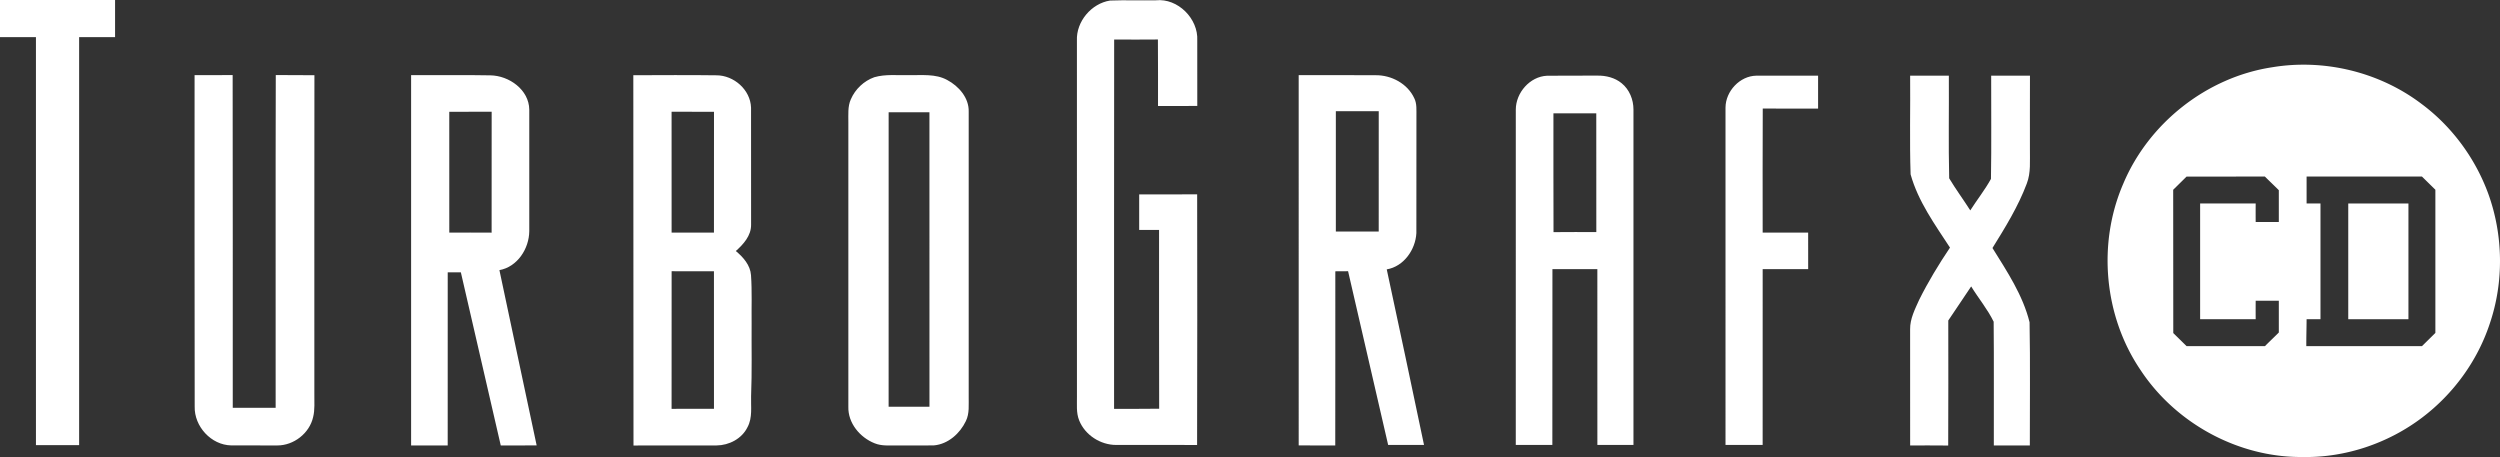 <svg xmlns="http://www.w3.org/2000/svg" viewBox="373.5 287.587 691.322 126.382"><rect x="373.5" y="287.587" width="691.322" height="126.382" fill="#333333" stroke="none"/><path d="M671.299 298.801c-.226-5.253 4.003-10.263 9.17-11.062 4.218-.162 8.441.006 12.664-.069 6.08-.642 11.768 5.097 11.444 11.114-.006 6.034-.023 12.068.006 18.097-3.622.035-7.238.012-10.859.017-.017-6.133.035-12.259-.029-18.392-4.032.04-8.065.029-12.097.006-.052 34.041-.006 68.089-.023 102.13 4.154-.017 8.308.035 12.468-.035-.064-16.477-.012-32.954-.029-49.431h-5.496v-9.835c5.34-.012 10.686.023 16.031-.017.029 23.107.058 46.214-.017 69.315-7.457-.046-14.915-.006-22.372-.012-4.339.012-8.643-2.748-10.246-6.809-.856-2.123-.567-4.449-.607-6.676-.002-32.78.01-65.561-.008-98.341zM732.625 308.37c7.087.006 14.18-.035 21.267.017 4.368-.052 8.834 2.326 10.697 6.364.764 1.522.566 3.263.596 4.906-.029 10.796 0 21.591-.017 32.387-.237 4.576-3.477 9.239-8.192 10.032 3.5 16.165 6.896 32.352 10.304 48.54-3.309.006-6.613.006-9.916.006-3.68-16.02-7.394-32.022-11.079-48.036-1.18.012-2.355.017-3.529.023-.012 16.055.017 32.109-.017 48.164-3.373-.017-6.746.006-10.112-.017.015-34.129.004-68.258-.002-102.386zm10.275 9.974v33.266c3.951.006 7.903-.006 11.854.006.017-11.091.006-22.181.006-33.272H742.9zM792.661 317.87c.023-4.651 3.894-9.118 8.626-9.338 4.646-.064 9.291.006 13.937-.035 2.372-.04 4.837.567 6.7 2.1 2.152 1.736 3.28 4.53 3.275 7.272-.006 30.917 0 61.835 0 92.752h-9.98c-.006-16.199.006-32.404-.006-48.603-4.142.006-8.285.012-12.421-.006-.029 16.205.006 32.41-.023 48.615-3.373-.012-6.74-.006-10.113-.006.005-30.916-.013-61.834.005-92.751zm10.408 1.053c.017 10.952-.035 21.904.023 32.855 3.946-.046 7.891-.017 11.837-.023-.006-10.946.012-21.892-.012-32.838-3.951.012-7.897 0-11.848.006zM850.654 317.303c.035-4.49 3.963-8.719 8.51-8.788 5.699-.023 11.392.006 17.09-.006v9.112c-5.103-.012-10.206.023-15.302-.023-.064 11.438-.017 22.87-.023 34.308 4.189-.012 8.383-.006 12.578-.006 0 3.373-.012 6.746.006 10.119-4.194.012-8.389.006-12.583 0-.017 16.199 0 32.404-.006 48.603h-10.269c.005-31.108-.001-62.217-.001-93.319zM901.71 308.509h10.703c.064 9.459-.133 18.93.093 28.383 1.817 3.032 3.934 5.884 5.832 8.875 1.863-2.927 4.044-5.664 5.722-8.707.162-9.505.035-19.028.058-28.54 3.575-.017 7.151-.023 10.726 0-.035 6.798-.006 13.596-.012 20.394-.041 3.159.301 6.422-.868 9.442-2.372 6.323-5.942 12.103-9.488 17.813 4.032 6.48 8.406 13.04 10.258 20.527.214 11.351.058 22.725.075 34.082-3.321-.023-6.636-.006-9.957-.012-.035-11.409.069-22.818-.046-34.221-1.678-3.454-4.206-6.474-6.219-9.754-2.071 3.17-4.247 6.266-6.329 9.424-.006 11.525.052 23.049-.023 34.574-3.512-.052-7.018-.012-10.524-.023-.006-10.703.012-21.406-.006-32.109-.046-2.904 1.342-5.56 2.494-8.146 2.494-5.01 5.409-9.806 8.528-14.452-4.177-6.404-8.823-12.803-10.888-20.261-.302-9.082-.042-18.194-.129-27.289z" fill="#FFF"/><g fill="#FFF"><path d="M1039.502 343.858h-16.641v32.002h16.641v-32.002z"/><path d="M1061.961 377.182c3.975-11.611 3.778-24.565-.405-36.084-3.616-9.824-10.084-18.6-18.502-24.831-11.611-8.782-26.862-12.468-41.21-10.084-18.074 2.742-34.174 15.424-41.227 32.271-7.139 16.523-5.317 36.57 4.813 51.473 9.725 14.753 27.064 24.195 44.773 24.033 11.831.231 23.639-3.761 33.063-10.882 8.623-6.509 15.287-15.633 18.695-25.896zm-83.813-40.762l21.658-.012c1.331 1.331 2.51 2.432 3.854 3.776v8.794h-6.4a336.087 336.087 0 0 1 0-5.12h-15.361v32.002h15.361a336.087 336.087 0 0 1 0-5.12h6.4v8.794c-1.344 1.344-2.5 2.419-3.832 3.763h-21.68l-3.674-3.61-.025-39.619 3.699-3.648zm33.192 7.438v-7.45h31.9l3.712 3.648v39.593l-3.699 3.648h-31.992c-.012-2.56.067-4.877.08-7.437h3.84v-32.002h-3.841z"/></g><g><path d="M427.305 308.364c3.512-.012 7.018.023 10.53-.023.069 30.669.006 61.343.029 92.012h11.86c.023-30.674-.046-61.343.035-92.017 3.564.064 7.122 0 10.686.046-.04 29.396-.012 58.792-.017 88.187-.04 2.117.185 4.287-.341 6.364-1.007 4.466-5.357 7.851-9.922 7.833-4.241 0-8.487.017-12.728-.012-5.542-.104-10.246-5.247-10.101-10.749-.072-30.546-.014-61.094-.031-91.641zM487.184 308.364c7.301.04 14.614-.081 21.915.058 5.172.069 10.709 3.986 10.761 9.505.017 11.189.017 22.384 0 33.573-.04 4.842-3.275 9.887-8.256 10.784 3.448 16.159 6.838 32.323 10.298 48.476-3.309.012-6.619.006-9.928.006-3.662-15.962-7.376-31.907-11.033-47.869-1.209-.006-2.424-.006-3.633-.012-.006 15.962.006 31.924-.006 47.88h-10.119l.001-102.401zm10.552 10.131c.012 11.137 0 22.268.006 33.405 3.899.006 7.799-.017 11.704.017.029-11.143.006-22.285.012-33.428-3.911.006-7.816-.006-11.722.006zM548.631 308.388c7.654-.017 15.308-.081 22.957.023 4.848-.012 9.424 4.004 9.598 8.927.029 10.801 0 21.609.012 32.416.029 3.003-2.117 5.375-4.223 7.249 2.036 1.695 4.009 3.899 4.2 6.676.312 4.403.11 8.823.168 13.237-.052 6.74.127 13.486-.145 20.226-.093 2.864.44 5.93-.989 8.568-1.545 3.188-5.097 5.028-8.557 5.056-7.66.017-15.314-.029-22.974.017-.07-34.133.022-68.267-.047-102.395zm10.581 10.101c0 11.137-.006 22.28.006 33.417 3.905-.012 7.805 0 11.71-.006.006-11.137-.012-22.268.012-33.399-3.911-.024-7.817-.006-11.728-.012zm.012 44.102c-.029 12.682-.006 25.369-.012 38.051 3.905-.006 7.816.012 11.721-.006-.017-12.682 0-25.358-.006-38.033-3.898-.006-7.804.011-11.703-.012zM615.279 308.937c3.113-.897 6.393-.486 9.592-.573 3.523.069 7.33-.434 10.553 1.342 3.205 1.701 6.052 4.941 5.947 8.753-.012 26.249-.006 52.497 0 78.746-.04 2.285.266 4.709-.787 6.833-1.631 3.413-4.877 6.329-8.748 6.705-3.471.081-6.943-.017-10.408.029-2.031-.017-4.142.185-6.063-.602-4.061-1.597-7.405-5.6-7.272-10.107.006-26.22.012-52.445 0-78.67.023-2.112-.208-4.339.677-6.323 1.204-2.812 3.616-5.109 6.509-6.133zm3.957 9.697c-.006 27.139.006 54.285-.006 81.424 3.761.012 7.527.012 11.293 0-.012-27.145 0-54.285-.006-81.424h-11.281zM383.439 297.857H373.5v-10.27h31.82v10.27h-9.939v112.816h-11.942z" fill="#FFF"/></g></svg>
